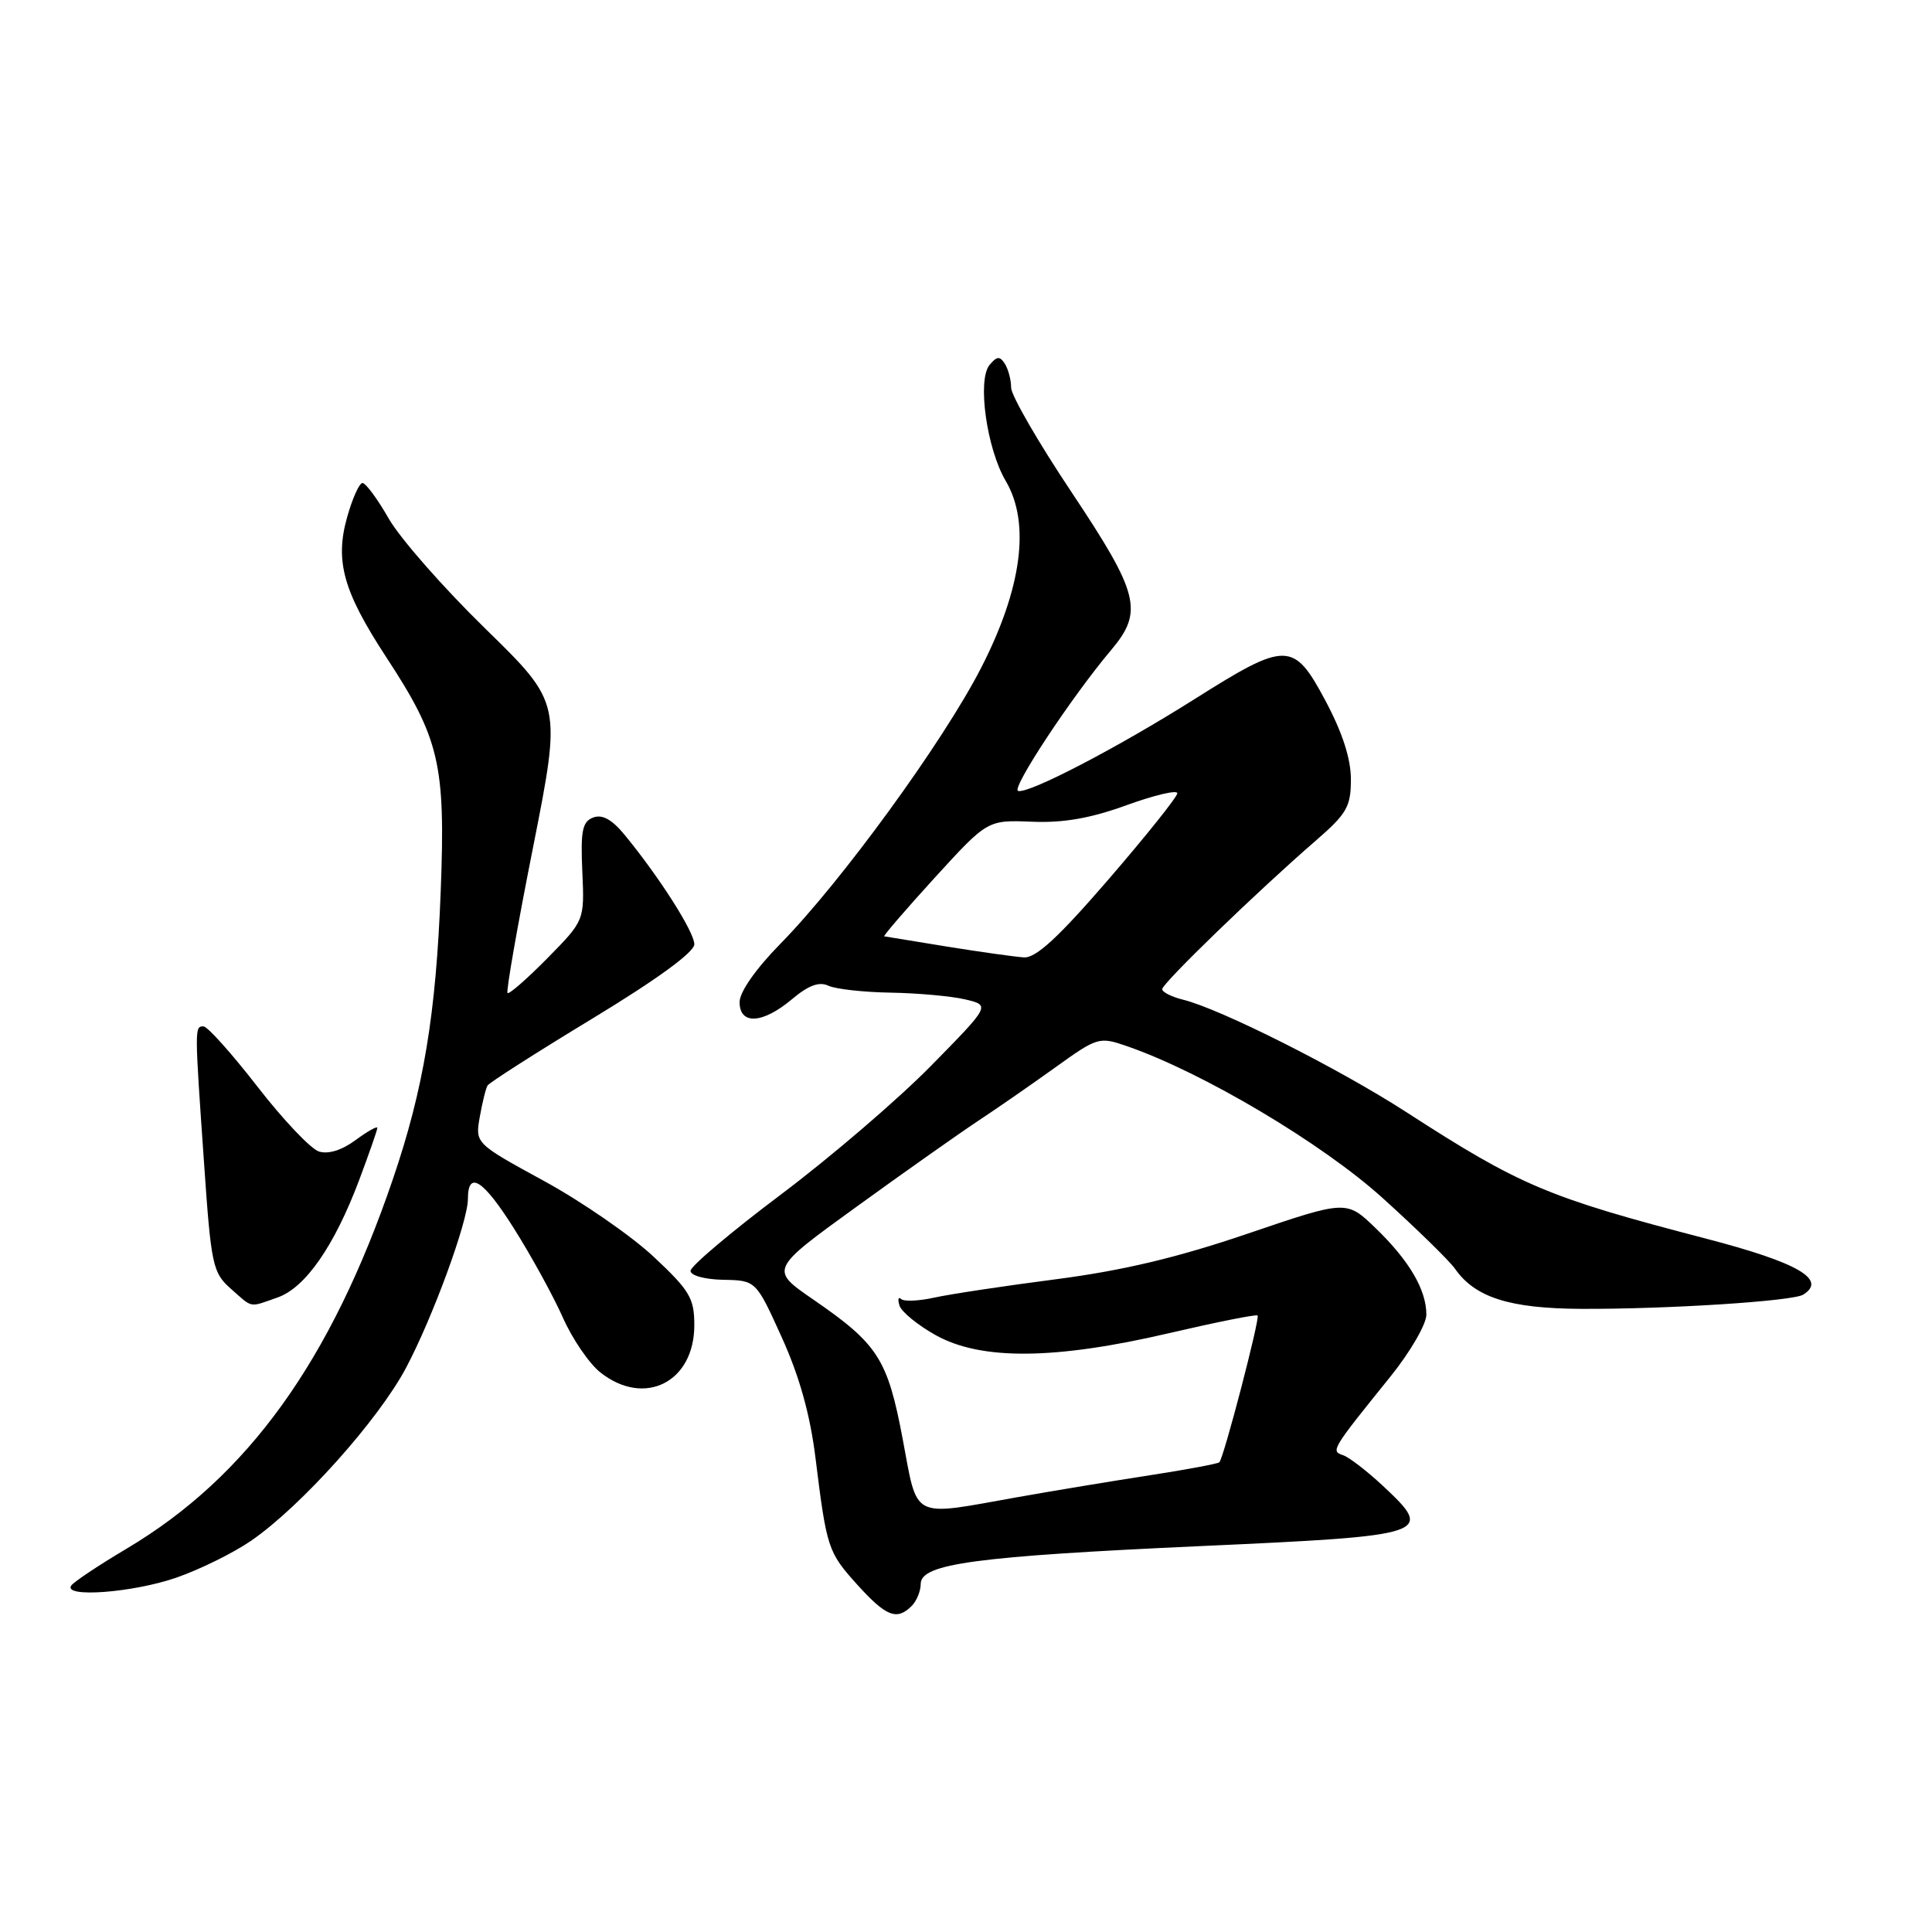 <?xml version="1.0" encoding="UTF-8" standalone="no"?>
<!DOCTYPE svg PUBLIC "-//W3C//DTD SVG 1.1//EN" "http://www.w3.org/Graphics/SVG/1.1/DTD/svg11.dtd" >
<svg xmlns="http://www.w3.org/2000/svg" xmlns:xlink="http://www.w3.org/1999/xlink" version="1.1" viewBox="0 0 256 256">
 <g >
 <path fill="currentColor"
d=" M 120.80 212.80 C 121.46 212.14 122.00 210.82 122.00 209.87 C 122.00 207.20 129.29 206.22 159.21 204.86 C 189.52 203.49 190.11 203.29 183.26 196.90 C 181.14 194.92 178.75 193.08 177.96 192.82 C 176.31 192.27 176.42 192.10 184.25 182.39 C 186.86 179.15 189.00 175.47 189.00 174.20 C 189.00 170.91 186.75 167.06 182.29 162.75 C 178.42 159.01 178.42 159.01 165.37 163.45 C 156.01 166.64 148.80 168.35 139.91 169.51 C 133.08 170.39 125.83 171.49 123.80 171.94 C 121.76 172.39 119.79 172.48 119.41 172.13 C 119.03 171.78 118.93 172.18 119.19 173.00 C 119.44 173.82 121.61 175.59 124.01 176.93 C 130.02 180.27 139.78 180.18 154.91 176.65 C 161.19 175.19 166.46 174.13 166.64 174.31 C 166.98 174.65 162.16 193.17 161.57 193.76 C 161.38 193.95 157.23 194.73 152.36 195.48 C 147.49 196.23 139.50 197.55 134.62 198.42 C 120.59 200.92 121.64 201.46 119.61 190.67 C 117.61 180.07 116.35 178.10 107.74 172.18 C 101.99 168.22 101.99 168.22 113.55 159.86 C 119.90 155.26 127.15 150.15 129.64 148.50 C 132.14 146.85 136.74 143.66 139.87 141.41 C 145.43 137.42 145.66 137.35 149.35 138.63 C 159.38 142.10 175.18 151.49 183.20 158.74 C 187.74 162.84 192.05 167.06 192.79 168.11 C 195.46 171.93 200.03 173.38 209.50 173.43 C 220.86 173.48 237.52 172.42 238.93 171.55 C 242.15 169.55 238.23 167.29 226.00 164.11 C 205.05 158.65 201.46 157.13 186.31 147.34 C 177.34 141.55 161.73 133.69 156.75 132.46 C 155.24 132.09 154.00 131.46 154.00 131.07 C 154.00 130.29 166.64 118.07 174.30 111.43 C 178.47 107.82 179.00 106.90 179.00 103.27 C 179.00 100.53 177.88 97.07 175.62 92.83 C 171.41 84.95 170.48 84.94 158.31 92.62 C 148.03 99.11 136.23 105.24 134.90 104.80 C 133.97 104.49 142.01 92.32 147.25 86.11 C 151.54 81.02 150.94 78.65 142.00 65.24 C 137.60 58.65 133.99 52.41 133.98 51.37 C 133.98 50.34 133.60 48.92 133.15 48.20 C 132.48 47.16 132.09 47.19 131.12 48.36 C 129.47 50.35 130.74 59.45 133.27 63.74 C 136.56 69.31 135.41 77.98 129.98 88.54 C 124.95 98.32 111.51 116.80 103.43 125.03 C 100.15 128.37 98.00 131.44 98.00 132.78 C 98.00 135.84 101.05 135.67 104.94 132.40 C 107.12 130.56 108.54 130.04 109.76 130.61 C 110.72 131.06 114.42 131.47 118.00 131.53 C 121.58 131.59 126.02 131.99 127.87 132.42 C 131.24 133.21 131.24 133.21 123.37 141.22 C 119.04 145.63 110.10 153.30 103.50 158.26 C 96.90 163.22 91.50 167.78 91.50 168.39 C 91.50 169.02 93.38 169.53 95.83 169.58 C 100.17 169.66 100.17 169.66 103.59 177.21 C 105.92 182.34 107.34 187.43 108.05 193.13 C 109.55 205.23 109.70 205.66 113.64 210.03 C 117.43 214.21 118.84 214.76 120.80 212.80 Z  M 23.33 209.06 C 26.43 207.99 30.90 205.79 33.27 204.16 C 39.87 199.62 50.13 188.17 53.81 181.23 C 57.32 174.62 62.00 161.85 62.00 158.88 C 62.00 155.03 64.01 156.30 68.06 162.71 C 70.39 166.40 73.32 171.74 74.58 174.58 C 75.84 177.42 78.08 180.70 79.57 181.87 C 85.41 186.47 92.00 183.15 92.00 175.60 C 92.00 172.02 91.40 171.01 86.63 166.54 C 83.67 163.77 77.14 159.25 72.11 156.50 C 62.96 151.50 62.96 151.50 63.57 148.01 C 63.91 146.09 64.37 144.21 64.61 143.83 C 64.84 143.45 71.10 139.45 78.52 134.95 C 87.06 129.77 92.00 126.17 92.00 125.12 C 92.00 123.48 87.32 116.15 82.73 110.58 C 81.07 108.57 79.79 107.87 78.59 108.33 C 77.16 108.88 76.92 110.09 77.16 115.48 C 77.45 121.97 77.45 121.97 72.54 126.96 C 69.83 129.71 67.45 131.79 67.25 131.58 C 67.04 131.38 68.57 122.65 70.65 112.19 C 74.41 93.17 74.41 93.17 64.34 83.33 C 58.79 77.92 53.03 71.36 51.53 68.75 C 50.04 66.14 48.46 64.00 48.03 64.00 C 47.61 64.00 46.69 66.05 45.99 68.55 C 44.36 74.36 45.49 78.38 51.18 87.08 C 58.25 97.87 59.04 101.26 58.40 118.00 C 57.78 134.39 56.13 144.32 52.05 156.27 C 43.84 180.36 32.80 195.68 16.82 205.18 C 13.05 207.42 9.72 209.64 9.42 210.12 C 8.43 211.73 17.61 211.03 23.33 209.06 Z  M 36.76 171.93 C 40.45 170.65 44.29 165.13 47.59 156.37 C 48.91 152.84 50.00 149.73 50.00 149.45 C 50.00 149.17 48.70 149.90 47.11 151.07 C 45.31 152.41 43.49 152.97 42.26 152.58 C 41.18 152.24 37.51 148.37 34.11 143.98 C 30.70 139.59 27.49 136.00 26.96 136.00 C 25.78 136.00 25.78 136.10 27.03 154.00 C 27.97 167.66 28.18 168.63 30.57 170.75 C 33.55 173.38 32.93 173.27 36.76 171.93 Z  M 125.50 125.43 C 121.10 124.71 117.35 124.10 117.17 124.07 C 116.99 124.03 119.99 120.55 123.84 116.32 C 130.85 108.65 130.85 108.65 136.71 108.88 C 140.89 109.06 144.49 108.43 149.28 106.69 C 152.98 105.35 156.00 104.64 156.00 105.11 C 156.00 105.58 151.91 110.70 146.92 116.48 C 140.25 124.21 137.27 126.96 135.67 126.86 C 134.48 126.78 129.90 126.14 125.50 125.43 Z "/>
</g>
</svg>